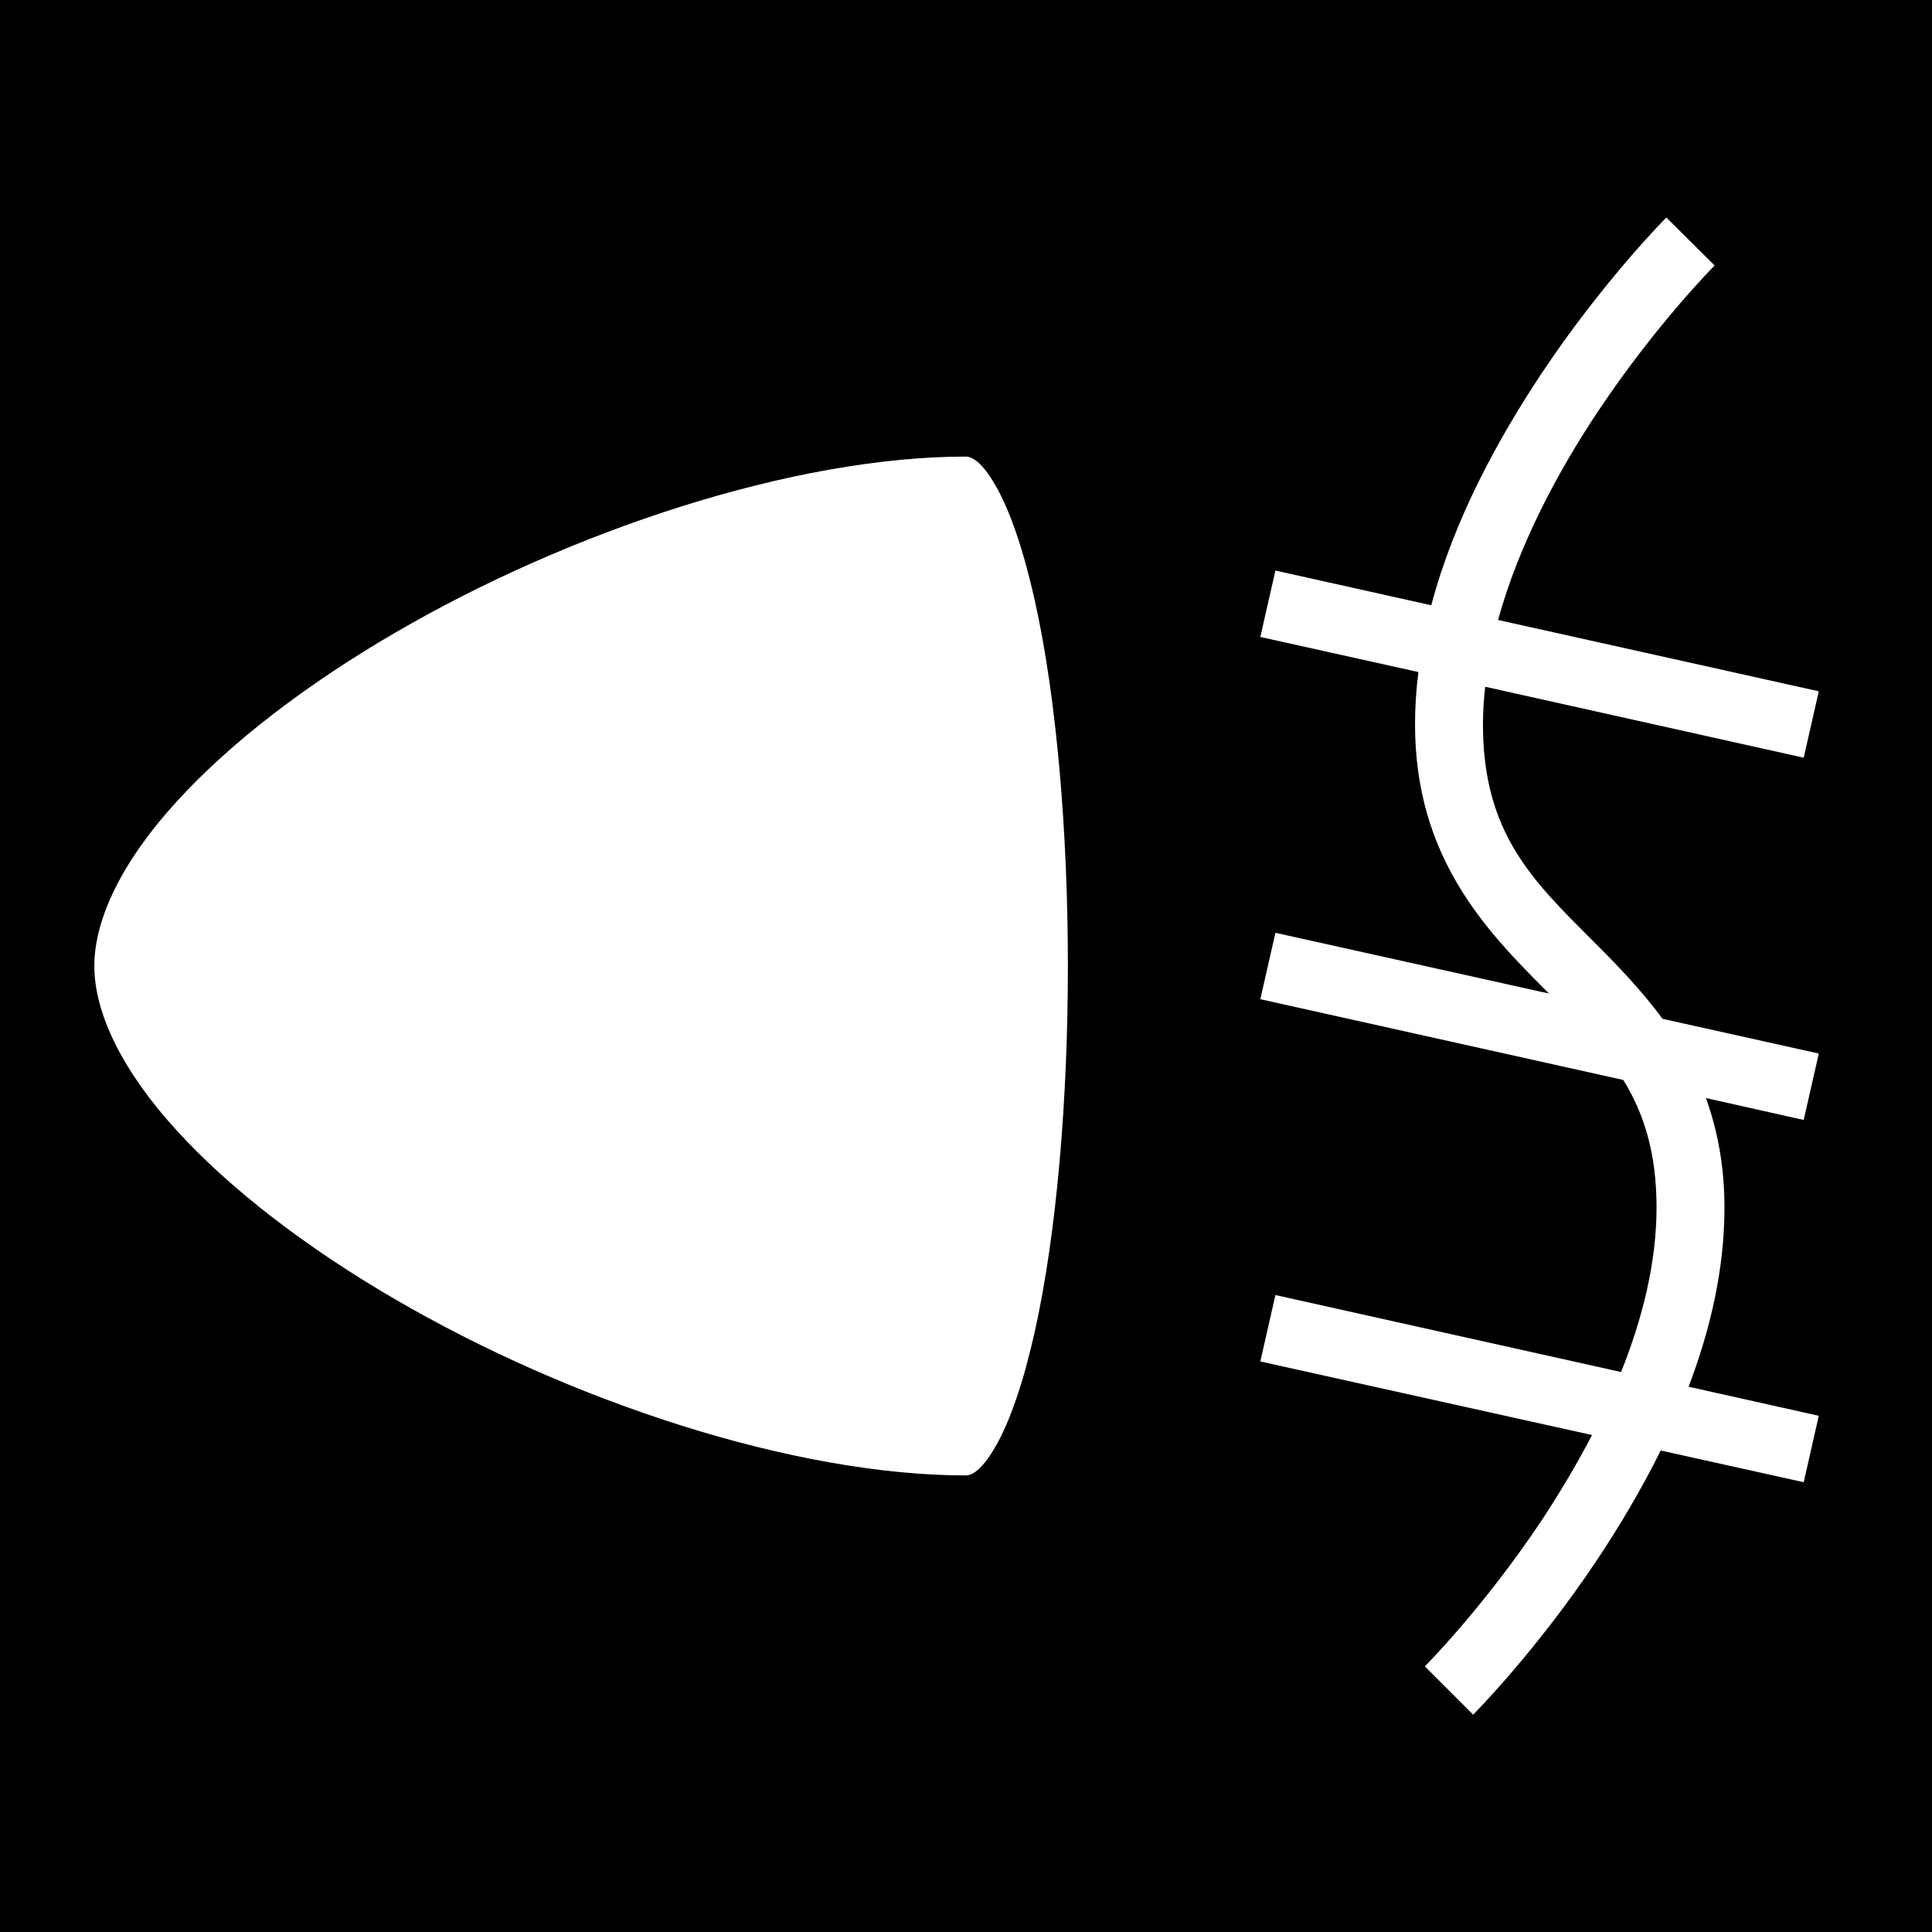 <svg xmlns="http://www.w3.org/2000/svg" viewBox="0 0 512 512" fill="currentColor"><path d="M0 0h512v512H0z"/><path fill="#fff" d="M441.6 57.64s-16.6 16.6-33.1 41.37c-11.4 17.19-23.1 38.39-29.2 61.39l-41.3-9.2-4 17.6 41.9 9.3c-.6 4.6-.9 9.2-.9 13.9 0 35 18.6 54.4 34.6 70.4l.9.9-72.5-16.1-4 17.6 96.2 21.4c5.4 8.8 8.8 19.2 8.8 33.8 0 14.5-3.7 29.4-9.4 43.6L338 343.2l-4 17.6 87.9 19.5c-4.2 8.1-8.8 15.7-13.4 22.7-15.5 23.2-30.9 38.6-30.9 38.6l12.8 12.8s16.6-16.6 33.1-41.4c5.7-8.6 11.5-18.3 16.6-28.6l37.9 8.4 4-17.6-34.5-7.7c5.7-15 9.5-31 9.5-47.5 0-11.1-1.9-20.6-4.9-29l25.9 5.8 4-17.6-41.4-9.2c-5.7-7.7-12.1-14.3-18.2-20.4-16-16-29.4-28.6-29.4-57.6 0-3.3.2-6.6.6-10l84.4 18.8 4-17.6-85-18.9c5.5-20 15.9-39.4 26.5-55.3 15.5-23.24 30.9-38.64 30.9-38.64l-12.8-12.72zM256 121c-45.5 0-104.7 19.5-151.5 46.8-23.36 13.6-43.7 29.2-57.84 44.8C32.52 228.1 25 243.4 25 256c0 12.6 7.52 27.9 21.66 43.4 14.14 15.6 34.48 31.2 57.84 44.8 46.8 27.3 106 46.8 151.5 46.8 1.5 0 4.2-1.3 7.9-7.8 3.8-6.6 7.4-17.2 10.3-30.2 5.8-25.9 8.8-61.5 8.8-97s-3-71.1-8.8-97c-2.9-13-6.5-23.6-10.3-30.2-3.7-6.5-6.4-7.8-7.9-7.8z"/></svg>